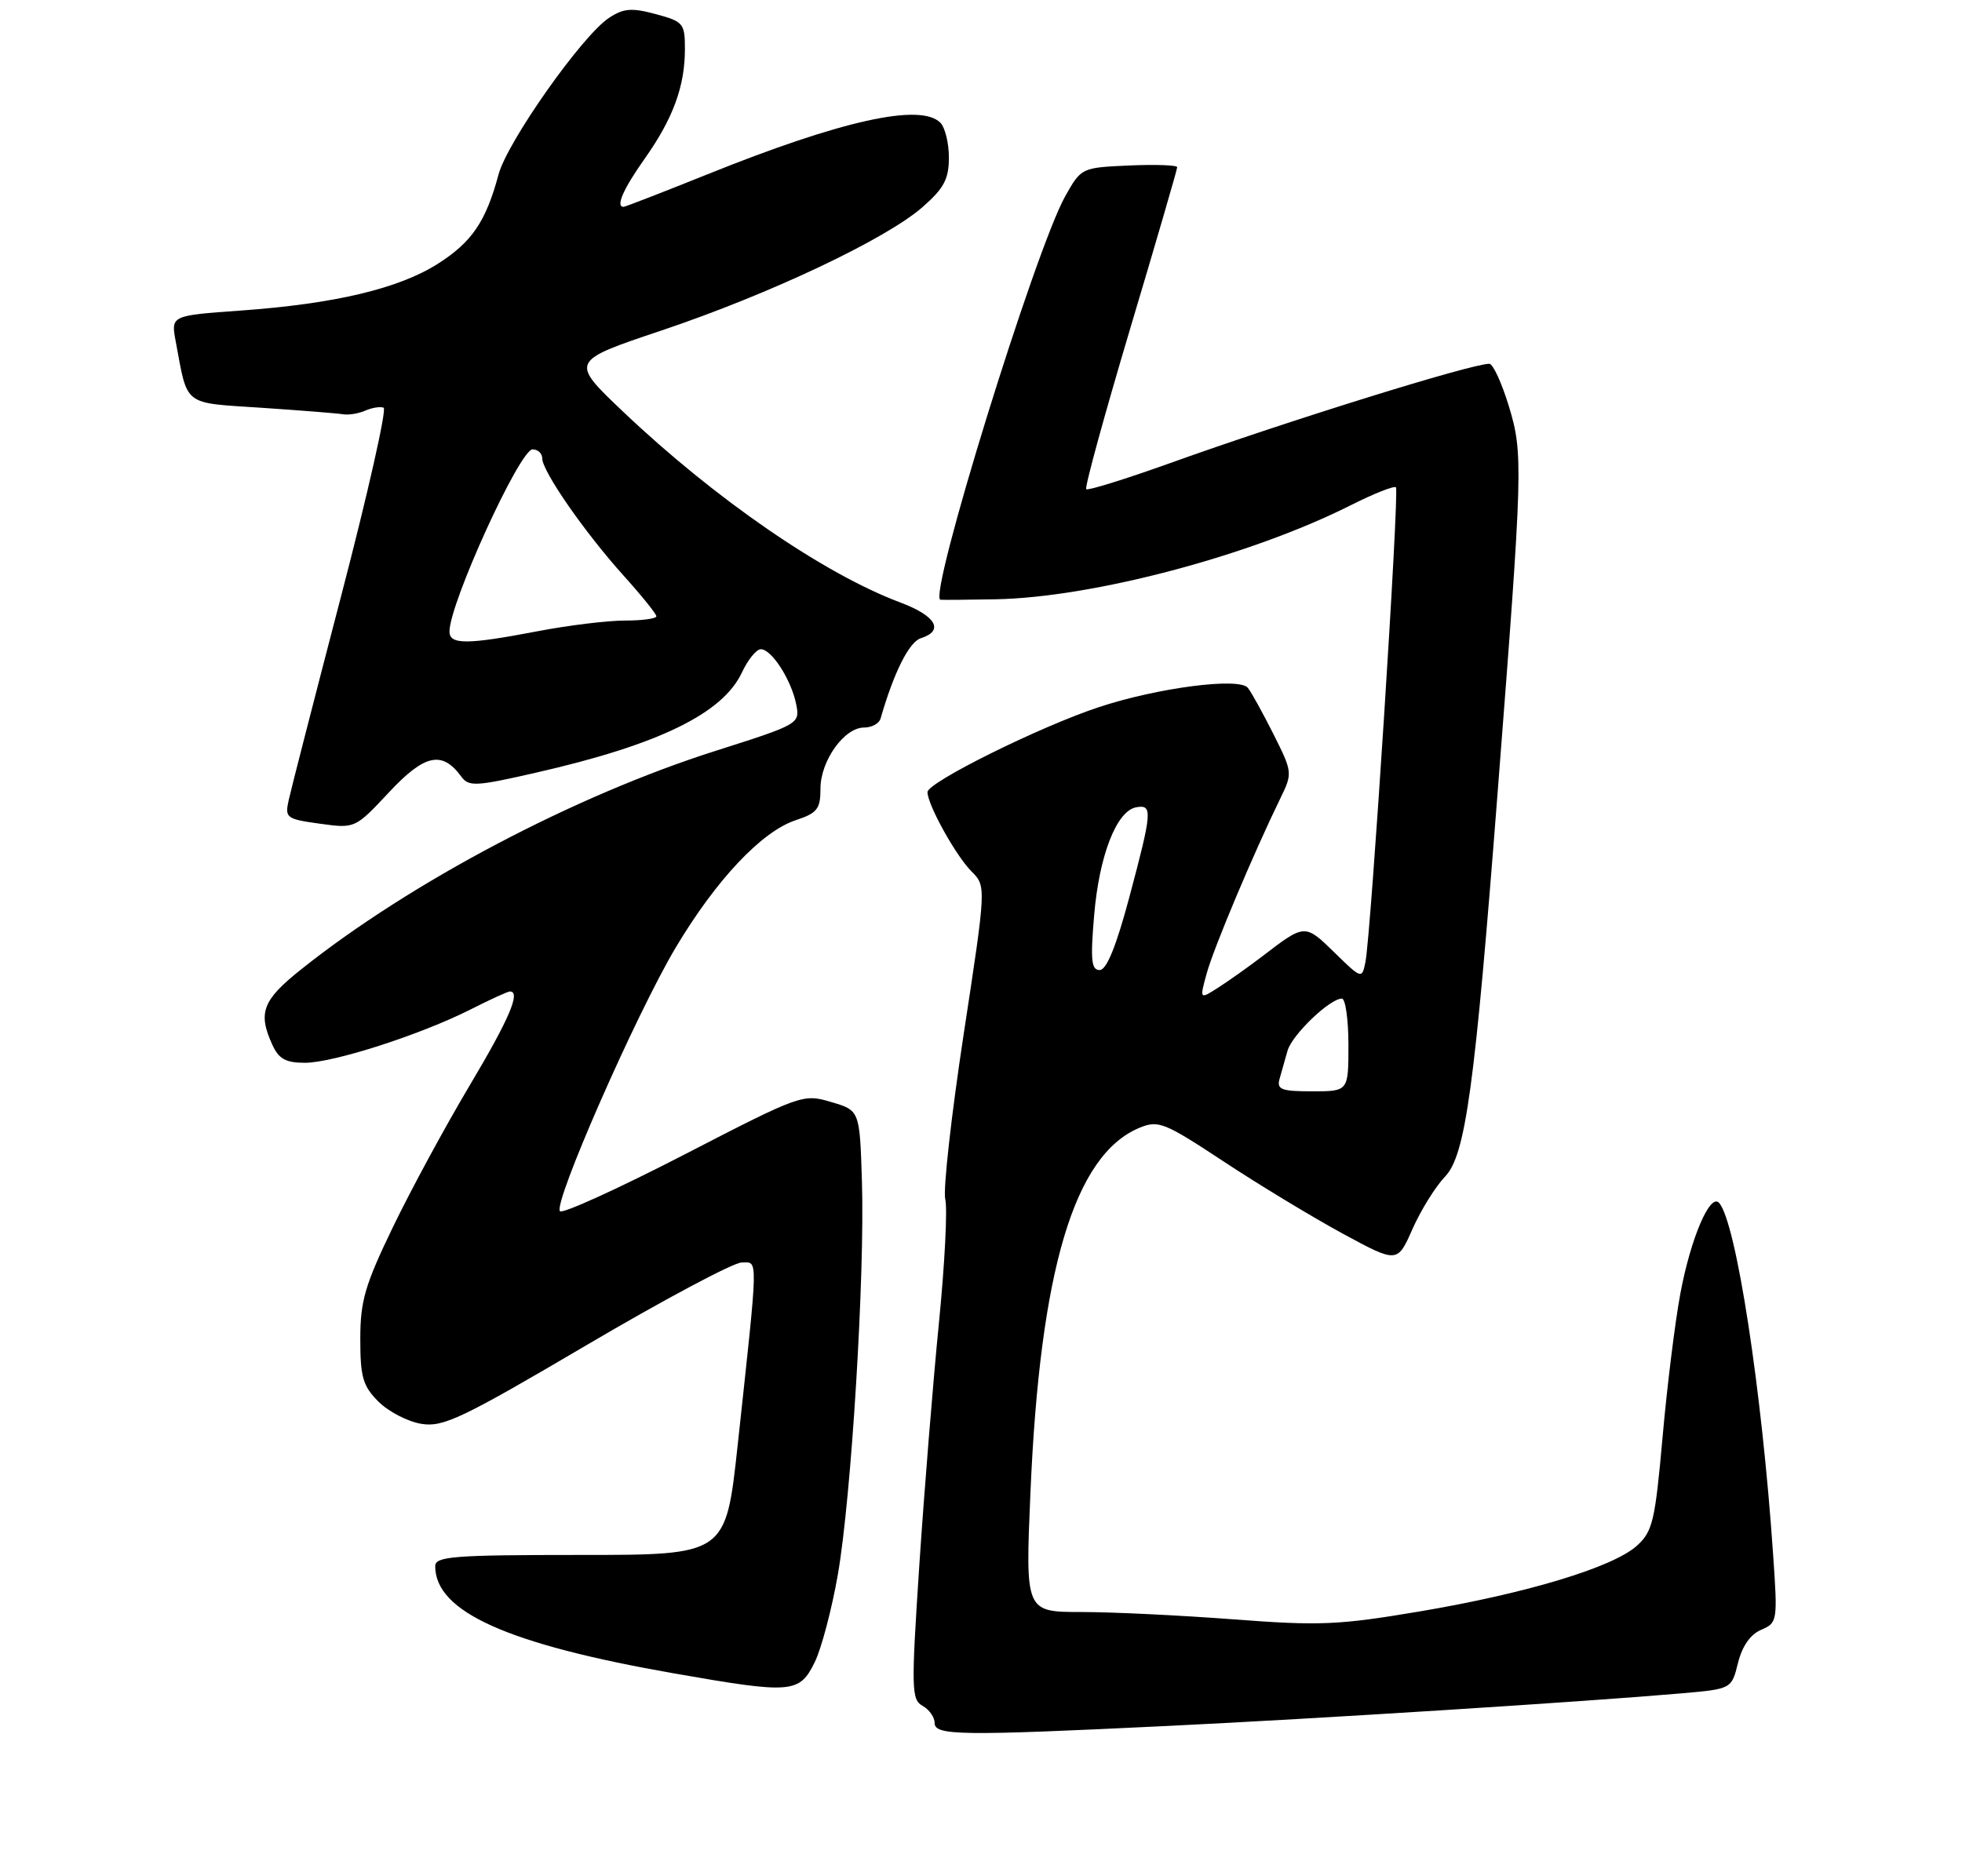 <?xml version="1.0" encoding="UTF-8" standalone="no"?>
<!DOCTYPE svg PUBLIC "-//W3C//DTD SVG 1.1//EN" "http://www.w3.org/Graphics/SVG/1.1/DTD/svg11.dtd" >
<svg xmlns="http://www.w3.org/2000/svg" xmlns:xlink="http://www.w3.org/1999/xlink" version="1.1" viewBox="0 0 275 263">
 <g >
 <path fill="currentColor"
d=" M 163.50 241.98 C 184.57 240.97 222.32 238.57 235.60 237.41 C 242.70 236.79 242.70 236.79 243.60 233.15 C 244.18 230.80 245.33 229.14 246.84 228.50 C 249.13 227.52 249.17 227.29 248.53 218.00 C 246.96 194.90 243.33 171.28 240.95 168.64 C 239.69 167.24 236.98 173.58 235.53 181.32 C 234.79 185.27 233.66 194.35 233.03 201.50 C 231.98 213.26 231.64 214.71 229.43 216.71 C 226.08 219.73 213.99 223.39 198.92 225.93 C 187.64 227.83 184.96 227.95 172.92 227.03 C 165.54 226.47 155.95 226.00 151.61 226.00 C 143.71 226.00 143.71 226.00 144.43 209.25 C 145.77 178.01 150.58 161.90 159.72 158.11 C 162.37 157.02 163.19 157.35 171.53 162.85 C 176.46 166.11 183.96 170.64 188.18 172.94 C 195.86 177.10 195.86 177.10 197.98 172.30 C 199.15 169.66 201.20 166.36 202.54 164.96 C 205.42 161.95 206.71 152.53 209.92 111.00 C 213.46 65.41 213.51 63.63 211.49 56.96 C 210.49 53.68 209.26 51.00 208.75 51.00 C 206.22 51.00 180.42 59.03 164.08 64.90 C 157.80 67.15 152.48 68.81 152.25 68.58 C 152.01 68.35 154.79 58.22 158.41 46.07 C 162.04 33.92 165.00 23.74 165.00 23.44 C 165.00 23.15 161.97 23.04 158.28 23.20 C 151.58 23.50 151.55 23.52 149.31 27.50 C 145.09 35.02 129.99 83.87 131.82 84.08 C 132.19 84.12 135.65 84.09 139.50 84.02 C 153.16 83.77 175.31 77.90 189.35 70.82 C 192.57 69.20 195.41 68.07 195.66 68.32 C 196.16 68.83 192.16 131.06 191.38 134.90 C 190.89 137.27 190.85 137.26 187.03 133.53 C 182.91 129.50 182.89 129.50 177.00 134.02 C 175.07 135.49 172.29 137.47 170.81 138.42 C 168.12 140.15 168.12 140.15 169.15 136.42 C 170.13 132.86 175.73 119.57 179.46 111.92 C 181.18 108.39 181.17 108.27 178.49 102.92 C 176.99 99.94 175.38 97.02 174.90 96.43 C 173.71 94.93 162.29 96.41 154.05 99.13 C 145.82 101.84 130.00 109.68 130.00 111.05 C 130.00 112.81 133.98 119.98 136.16 122.16 C 138.24 124.24 138.24 124.24 135.07 145.00 C 133.33 156.42 132.17 166.82 132.49 168.13 C 132.82 169.43 132.42 177.25 131.60 185.50 C 130.78 193.75 129.55 208.98 128.86 219.35 C 127.71 236.80 127.74 238.28 129.31 239.15 C 130.24 239.67 131.00 240.75 131.00 241.55 C 131.00 243.33 134.57 243.38 163.50 241.98 Z  M 114.21 233.00 C 115.15 231.07 116.60 225.55 117.44 220.73 C 119.33 209.83 121.23 178.83 120.81 165.59 C 120.50 155.68 120.50 155.68 116.50 154.50 C 112.55 153.33 112.28 153.42 95.84 161.91 C 86.68 166.63 78.87 170.19 78.49 169.81 C 77.47 168.80 89.12 142.25 94.69 132.88 C 100.36 123.36 106.75 116.57 111.53 114.99 C 114.55 113.99 115.00 113.42 115.00 110.56 C 115.00 106.67 118.33 102.00 121.10 102.00 C 122.18 102.00 123.22 101.44 123.42 100.75 C 125.28 94.28 127.42 90.00 129.06 89.48 C 132.38 88.43 131.20 86.35 126.25 84.49 C 115.49 80.47 100.24 69.97 87.34 57.72 C 79.89 50.64 79.89 50.64 92.70 46.34 C 107.88 41.24 124.19 33.53 129.32 29.02 C 132.31 26.40 133.00 25.10 133.00 22.10 C 133.00 20.06 132.46 17.86 131.80 17.20 C 129.02 14.42 117.96 16.87 99.15 24.44 C 92.91 26.95 87.62 29.00 87.40 29.00 C 86.26 29.00 87.35 26.51 90.36 22.25 C 94.34 16.62 96.00 12.09 96.00 6.89 C 96.00 3.28 95.79 3.02 91.92 1.98 C 88.54 1.07 87.41 1.16 85.37 2.50 C 81.63 4.94 71.12 19.85 69.88 24.45 C 68.10 31.08 66.14 33.95 61.34 37.00 C 55.86 40.47 46.89 42.60 33.73 43.54 C 23.95 44.24 23.95 44.24 24.63 47.87 C 26.35 57.06 25.53 56.43 36.66 57.17 C 42.18 57.54 47.32 57.95 48.09 58.08 C 48.87 58.21 50.27 57.98 51.22 57.56 C 52.16 57.15 53.31 56.97 53.77 57.16 C 54.23 57.35 51.56 69.20 47.83 83.50 C 44.10 97.80 40.79 110.69 40.47 112.15 C 39.91 114.67 40.12 114.83 44.83 115.48 C 49.77 116.16 49.77 116.16 54.54 111.06 C 59.52 105.73 61.97 105.21 64.65 108.87 C 65.70 110.31 66.68 110.26 75.15 108.32 C 92.35 104.40 101.32 100.02 104.00 94.26 C 104.83 92.49 106.01 91.03 106.63 91.02 C 108.14 90.99 110.92 95.32 111.60 98.75 C 112.13 101.47 112.02 101.54 100.32 105.26 C 80.61 111.52 57.57 123.66 42.25 135.87 C 36.80 140.20 36.12 141.97 38.16 146.45 C 39.07 148.46 40.05 149.00 42.73 149.00 C 46.74 149.00 59.02 145.04 66.02 141.49 C 68.72 140.12 71.17 139.00 71.47 139.00 C 73.03 139.00 71.38 142.86 65.84 152.16 C 62.45 157.85 57.61 166.78 55.09 172.00 C 51.15 180.16 50.50 182.38 50.50 187.73 C 50.50 193.07 50.86 194.32 53.05 196.51 C 54.46 197.91 57.16 199.31 59.06 199.62 C 62.12 200.12 64.74 198.87 82.20 188.59 C 93.02 182.22 102.81 177.00 103.95 177.00 C 106.30 177.00 106.33 175.42 103.38 202.75 C 101.72 218.00 101.72 218.00 81.36 218.00 C 63.55 218.00 61.00 218.20 61.00 219.57 C 61.00 225.97 71.12 230.51 94.50 234.61 C 111.02 237.50 112.05 237.42 114.21 233.00 Z  M 179.35 151.25 C 179.62 150.29 180.13 148.51 180.47 147.29 C 181.12 145.06 186.39 140.00 188.08 140.00 C 188.58 140.00 189.00 142.93 189.00 146.50 C 189.00 153.00 189.00 153.00 183.93 153.00 C 179.59 153.00 178.93 152.75 179.35 151.25 Z  M 153.36 128.32 C 154.06 119.95 156.50 113.68 159.25 113.18 C 161.58 112.75 161.50 113.76 158.30 125.75 C 156.45 132.68 155.10 136.00 154.13 136.00 C 152.97 136.00 152.82 134.61 153.36 128.32 Z  M 63.00 88.54 C 63.00 84.60 72.85 63.00 74.65 63.00 C 75.39 63.00 76.00 63.57 76.00 64.26 C 76.00 66.06 81.93 74.61 87.36 80.65 C 89.91 83.48 92.00 86.07 92.00 86.40 C 92.00 86.73 90.01 87.00 87.59 87.00 C 85.16 87.00 79.65 87.67 75.34 88.50 C 65.47 90.39 63.00 90.40 63.00 88.54 Z "/>
</g>
</svg>